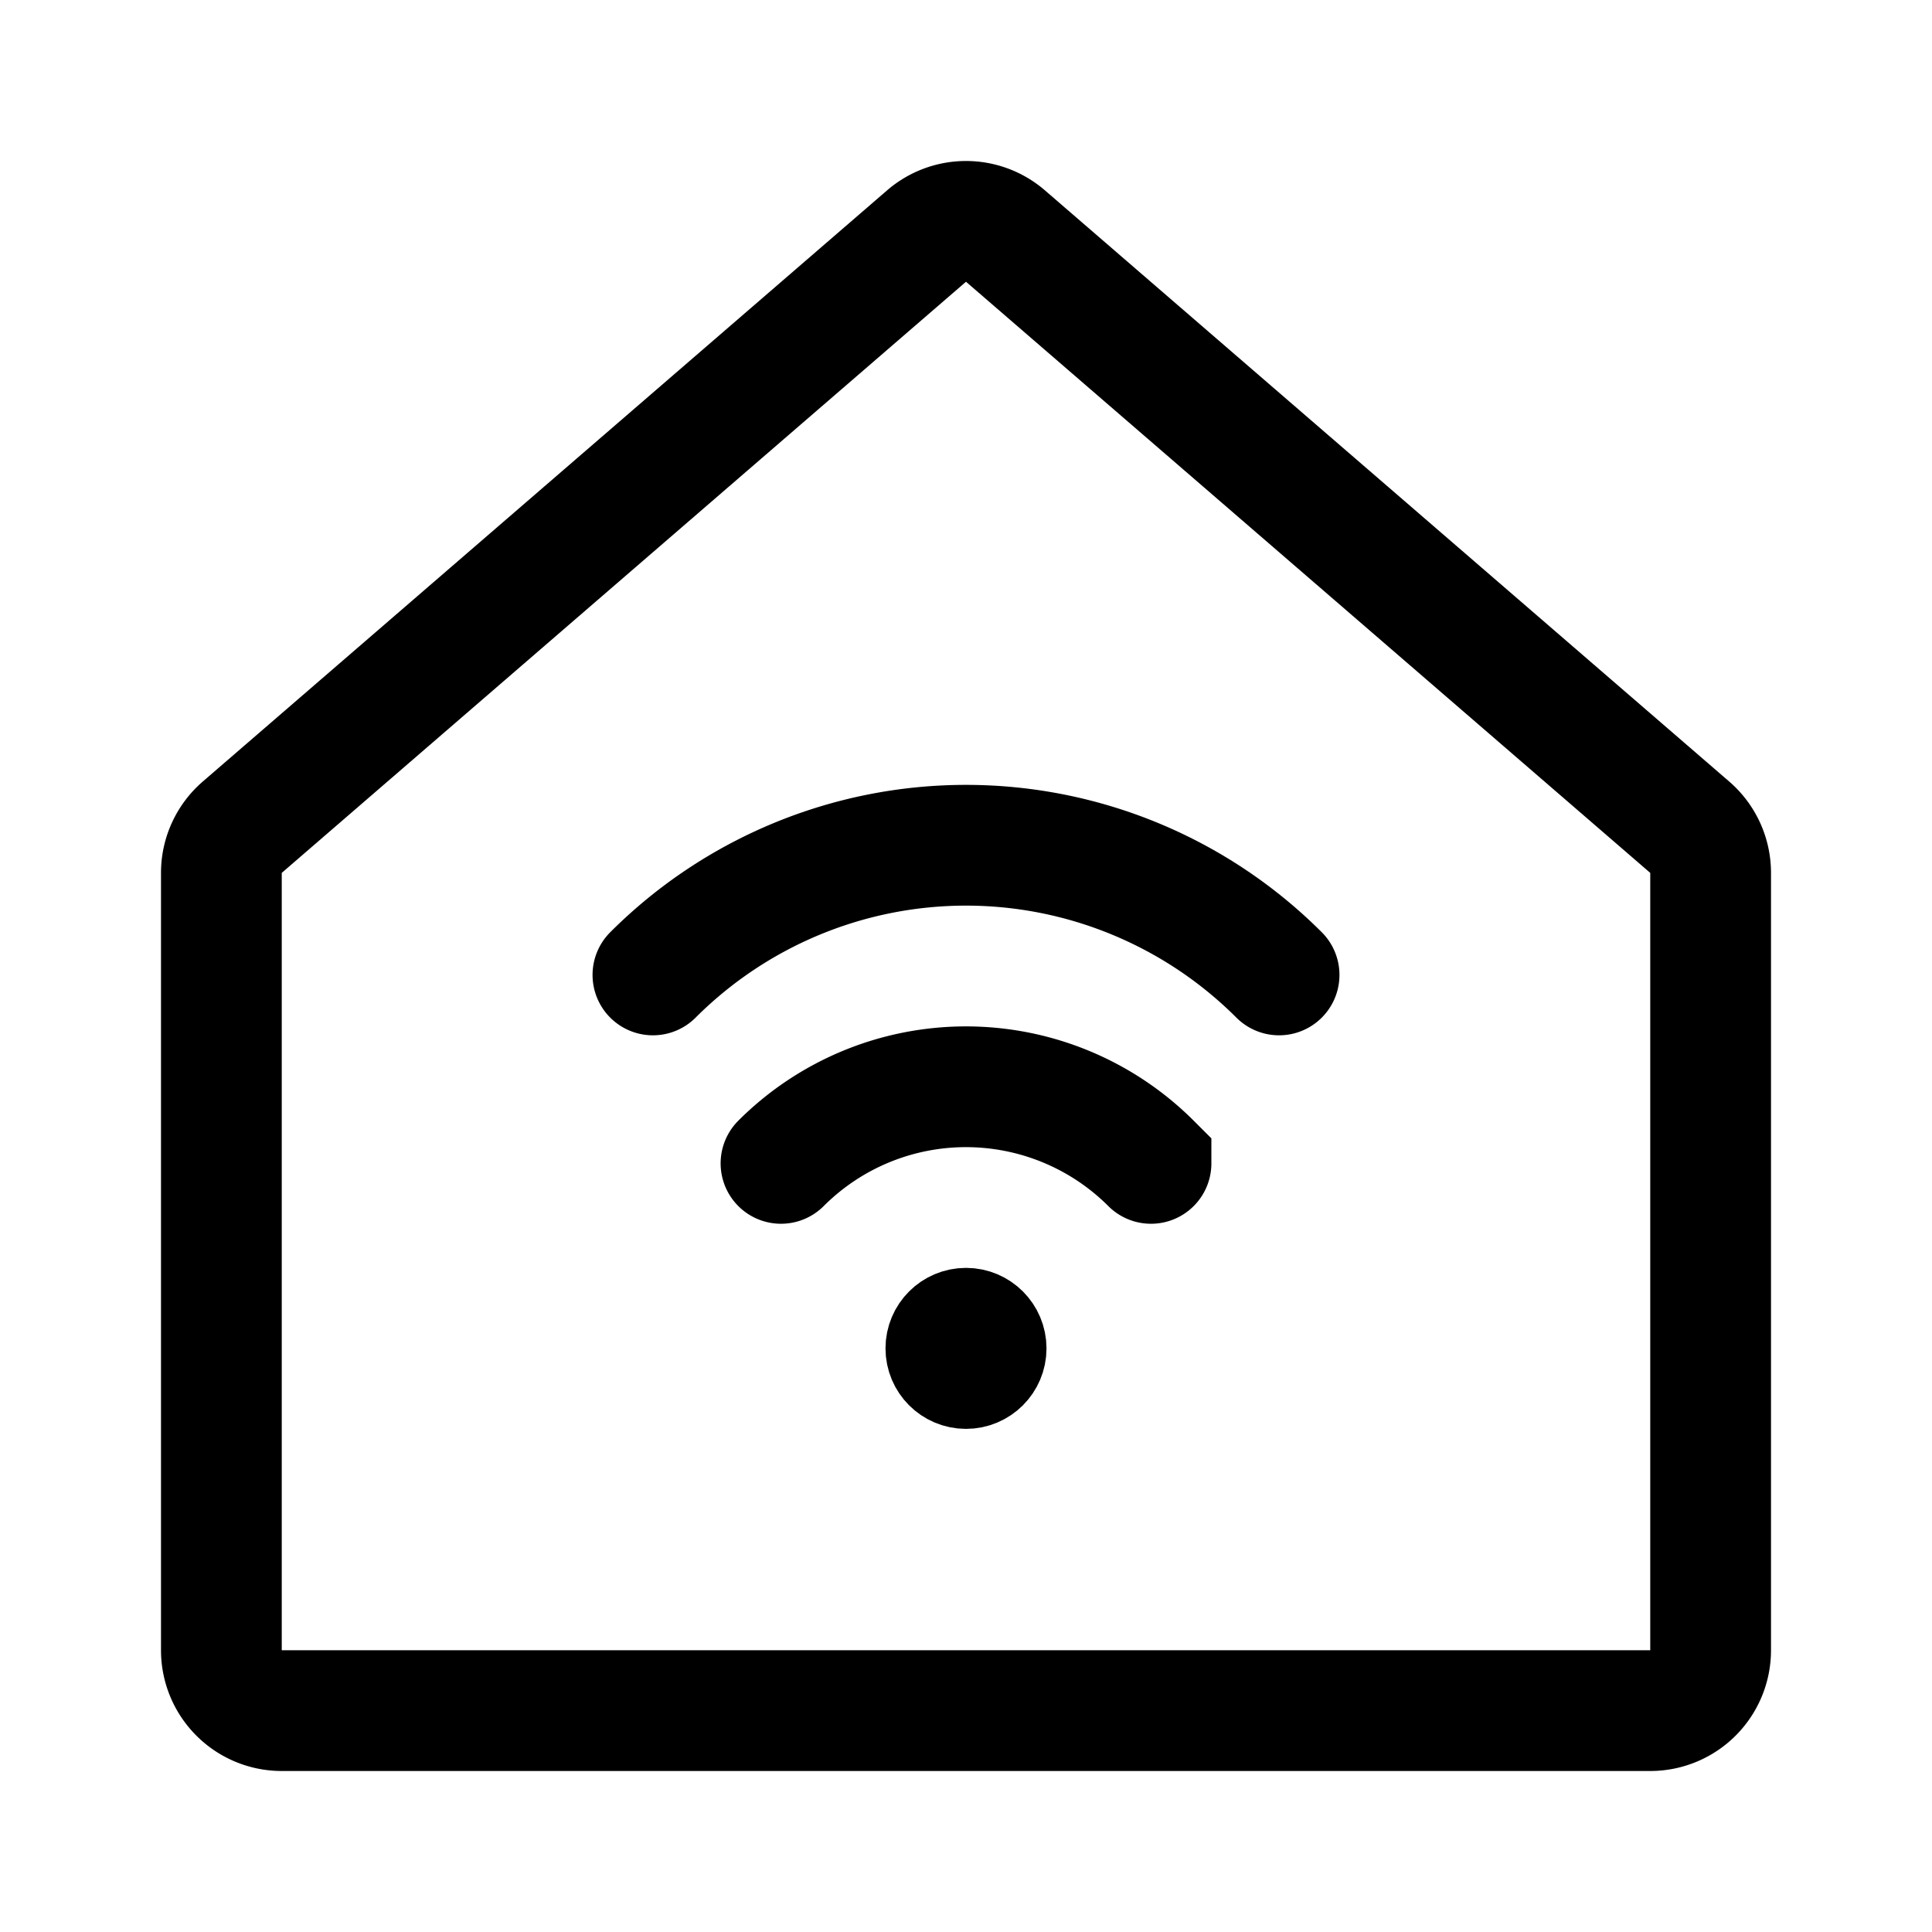 <svg xmlns="http://www.w3.org/2000/svg" width="192" height="192" fill="none" stroke="#000" stroke-width="12" viewBox="0 0 192 192"><circle cx="96" cy="134" r="4" stroke-width="8"/><path d="M28 170h136a6 6 0 0 0 6-6V86.746a5.995 5.995 0 0 0-2.078-4.54l-68-58.747a6 6 0 0 0-7.844 0l-68 58.746A6 6 0 0 0 22 86.745V164a6 6 0 0 0 6 6Z"/><path stroke-linecap="round" d="M127.113 96.887A44.007 44.007 0 0 0 96 84a44 44 0 0 0-31.113 12.887m49.498 18.728a26.015 26.015 0 0 0-28.335-5.636 26.011 26.011 0 0 0-8.435 5.636"/></svg>